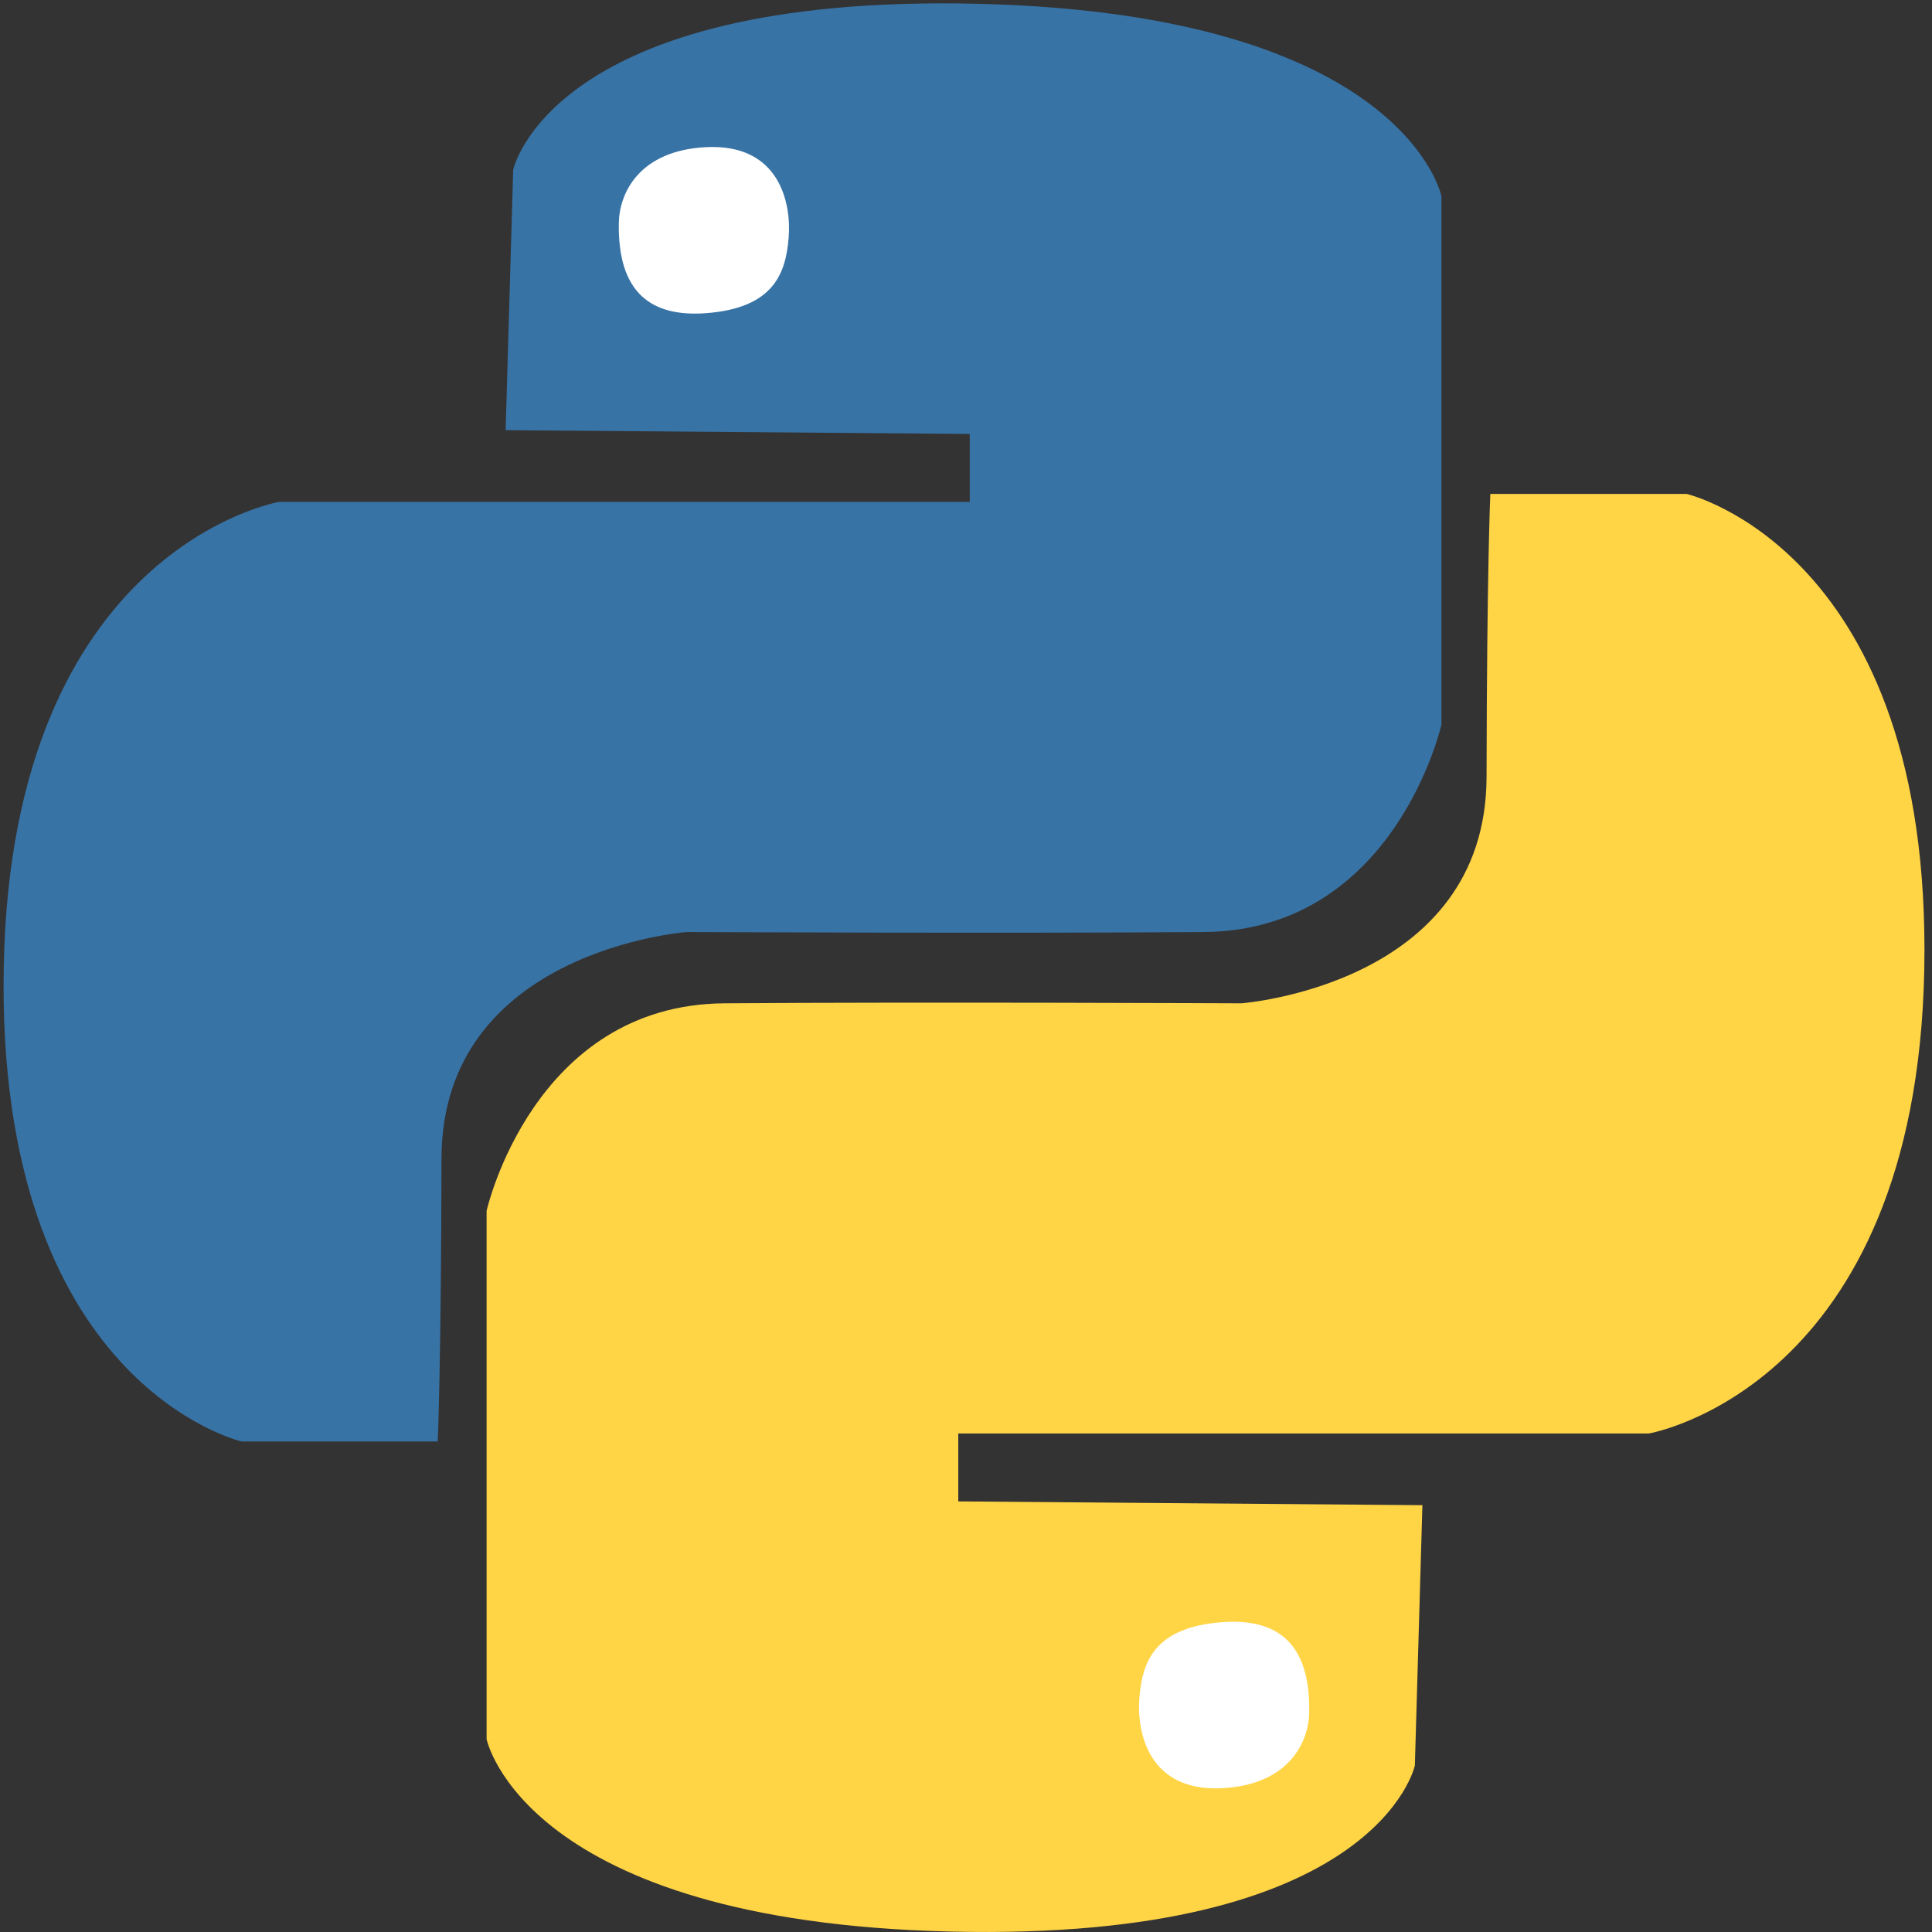 <?xml version="1.0" encoding="UTF-8" standalone="no"?>
<!DOCTYPE svg PUBLIC "-//W3C//DTD SVG 1.1//EN" "http://www.w3.org/Graphics/SVG/1.1/DTD/svg11.dtd">
<svg width="100%" height="100%" viewBox="0 0 64 64" version="1.1" xmlns="http://www.w3.org/2000/svg" xmlns:xlink="http://www.w3.org/1999/xlink" xml:space="preserve" xmlns:serif="http://www.serif.com/" style="fill-rule:evenodd;clip-rule:evenodd;stroke-linejoin:round;stroke-miterlimit:1.414;">
    <rect x="0" y="0" width="64" height="64" fill="#333333" stroke="none"/>
    <g transform="matrix(0.125,0,0,0.125,0,0)">
        <path d="M257,133L257,115L134,114L136,45C136,45 145.874,-1.653 259,1C372.126,3.653 382,52 382,52L382,192C382,192 369.735,246.612 319,247C268.265,247.388 182,247 182,247C182,247 117.091,251.79 117,307C116.909,362.21 116,382 116,382L64,382C64,382 -1.131,366.907 1,256C3.131,145.093 74,133 74,133L257,133Z" style="fill:rgb(56,115,166);"/>
        <path d="M187,39C206.69,37.954 209.755,53.976 209,63C208.245,72.024 205.404,81.671 187,83C172.754,84.029 163.624,77.765 164,59C164.158,51.123 169.429,39.934 187,39Z" style="fill:white;"/>
    </g>
    <g transform="matrix(-0.125,-1.53081e-17,1.53081e-17,-0.125,63.869,64.111)">
        <path d="M257,133L257,115L134,114L136,45C136,45 145.874,-1.653 259,1C372.126,3.653 382,52 382,52L382,192C382,192 369.735,246.612 319,247C268.265,247.388 182,247 182,247C182,247 117.091,251.79 117,307C116.909,362.21 116,382 116,382L64,382C64,382 -1.131,366.907 1,256C3.131,145.093 74,133 74,133L257,133Z" style="fill:rgb(255,212,69);"/>
        <path d="M187,39C206.69,37.954 209.755,53.976 209,63C208.245,72.024 205.404,81.671 187,83C172.754,84.029 163.624,77.765 164,59C164.158,51.123 169.429,39.934 187,39Z" style="fill:white;"/>
    </g>
</svg>
